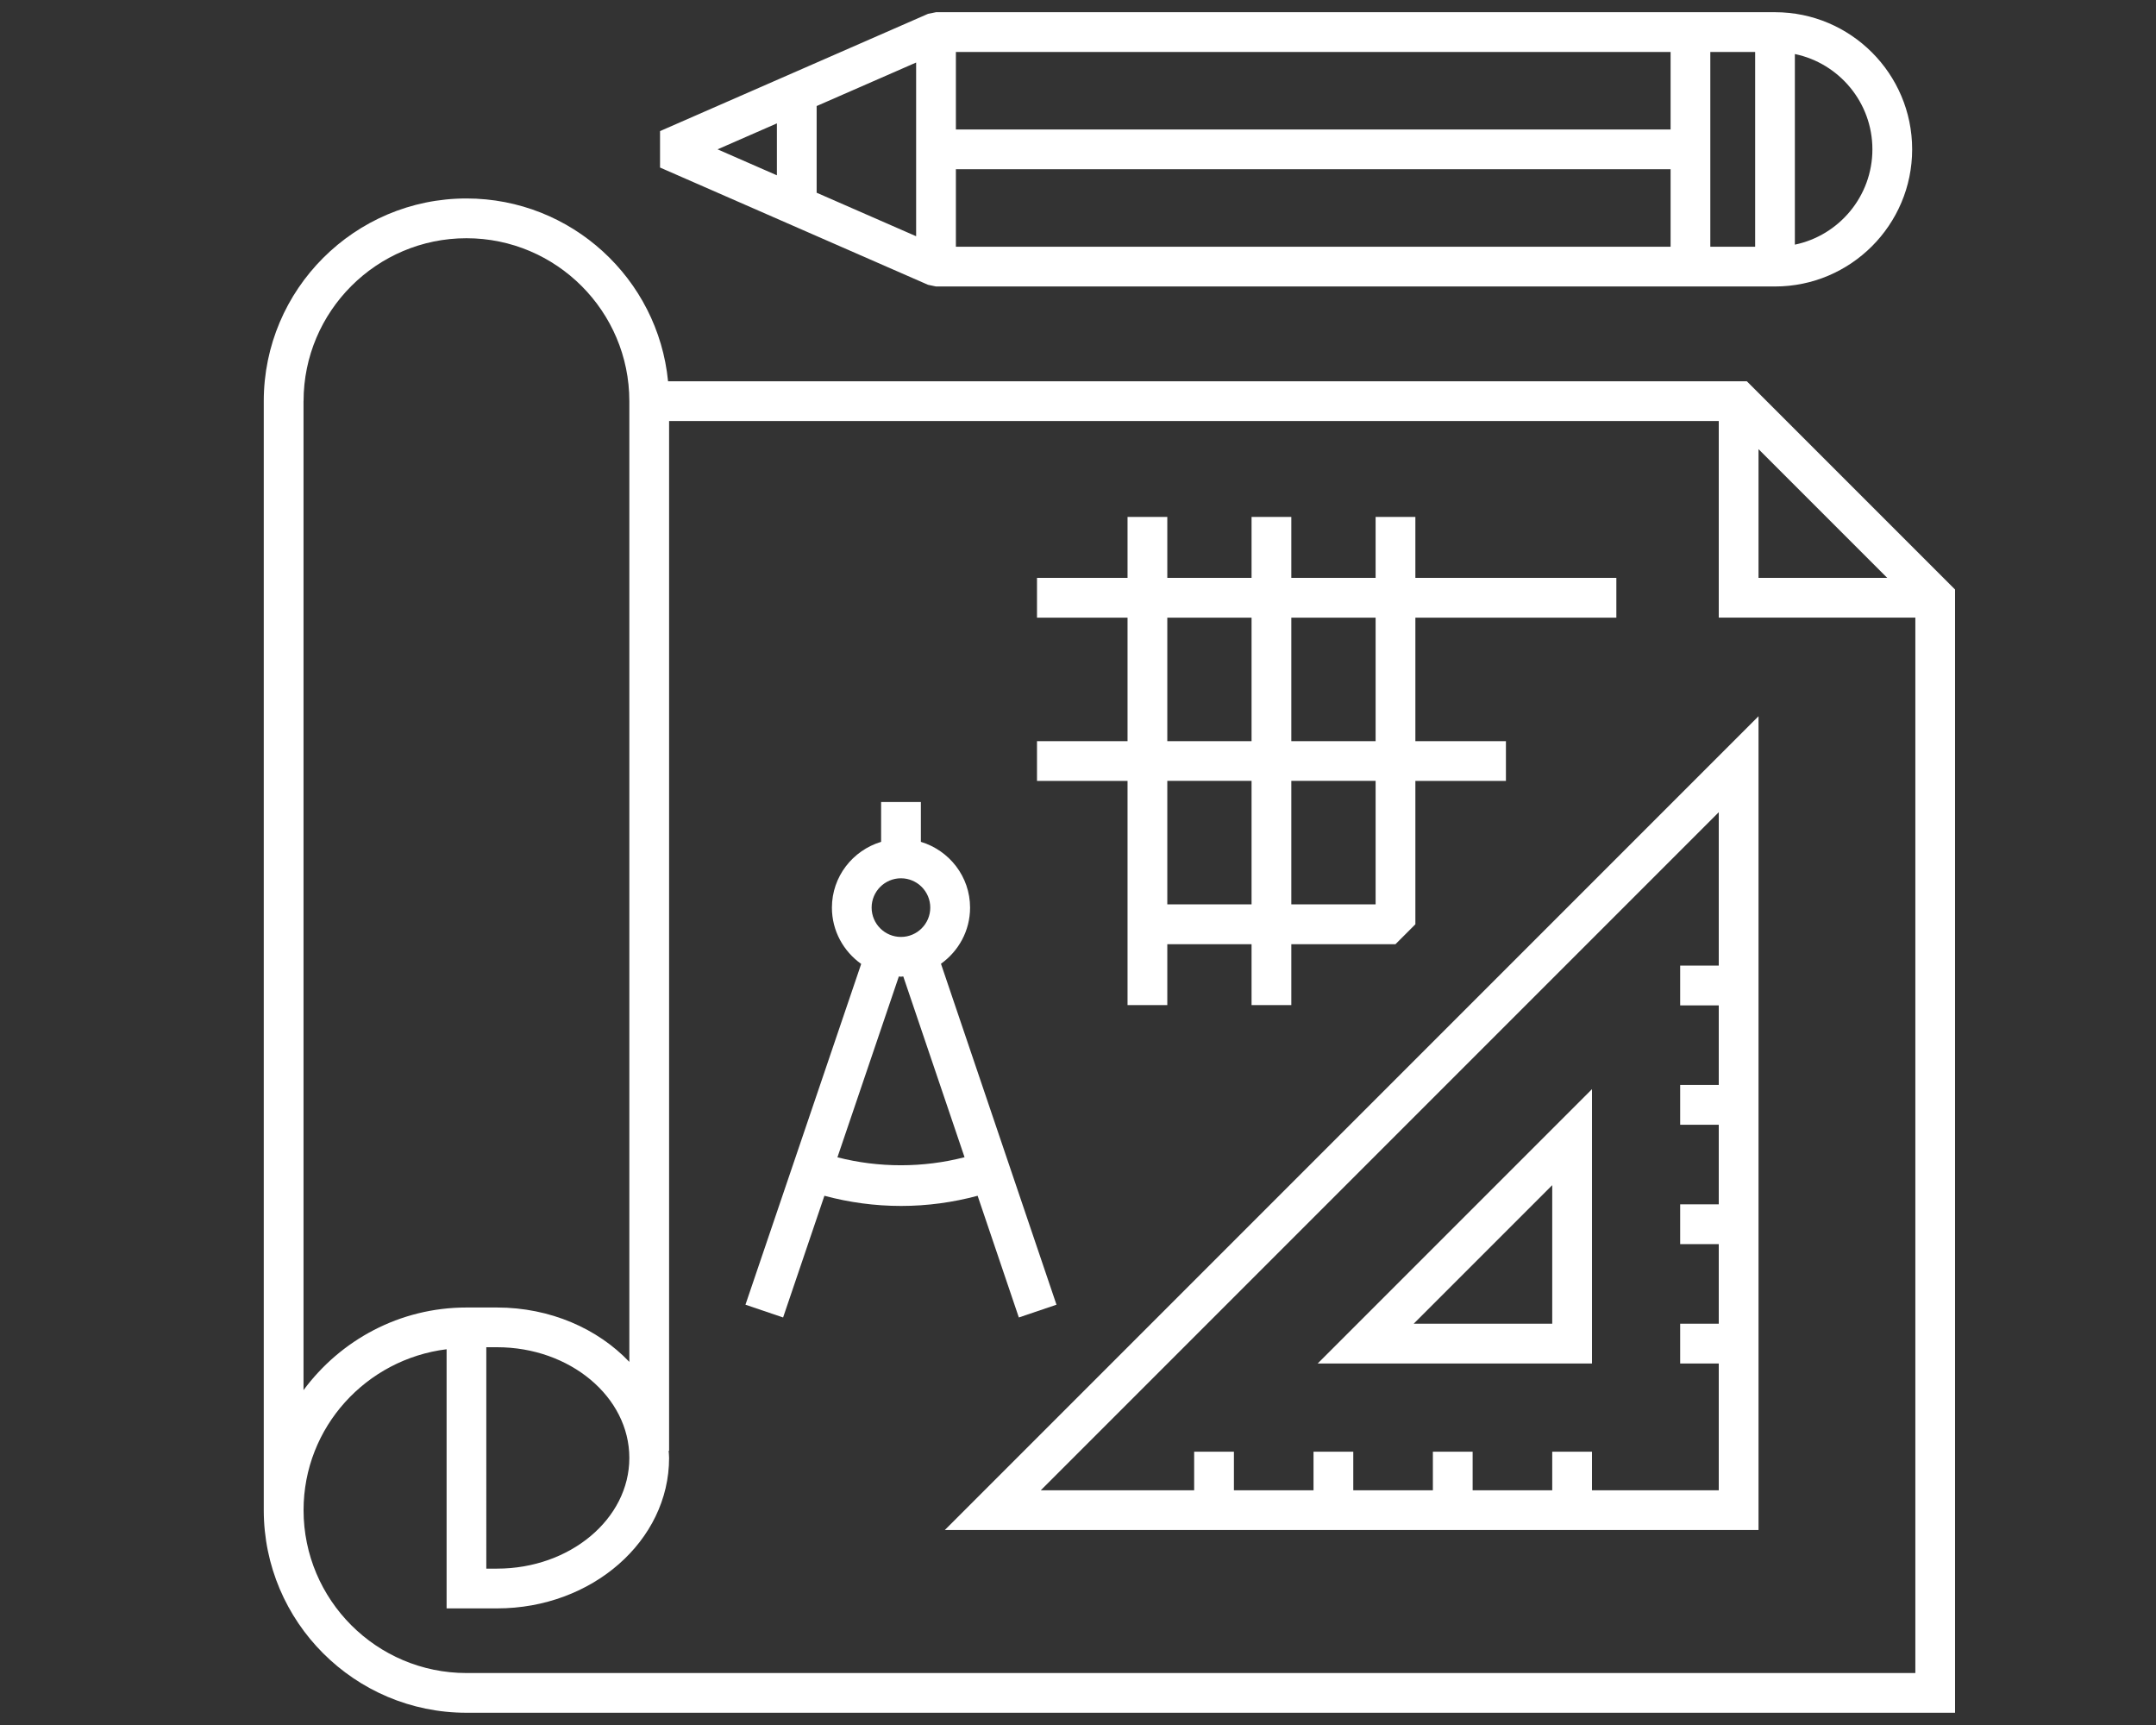 <?xml version="1.0" encoding="utf-8"?>
<!-- Generator: Adobe Illustrator 25.3.1, SVG Export Plug-In . SVG Version: 6.00 Build 0)  -->
<svg version="1.0" id="katman_1" xmlns="http://www.w3.org/2000/svg" xmlns:xlink="http://www.w3.org/1999/xlink" x="0px" y="0px"
	 viewBox="0 0 500 400" style="enable-background:new 0 0 500 400;" xml:space="preserve">
<rect x="0" y="0" width="500" height="400" fill="#333333" stroke="none"/>
<style type="text/css">
	.st0{fill:#FFFFFF;}
</style>
<g>
	<path class="st0" d="M405.11,88.41H154.93c-2.32-23.76-22.4-42.39-46.76-42.39c-25.91,0-47,21.08-47,47v257.15
		c0,25.91,21.08,46.99,47,46.99h345.23V136.7L405.11,88.41z M407.82,104.15L437.67,134h-29.85V104.15z M70.4,93.02
		c0-20.83,16.95-37.78,37.78-37.78c20.83,0,37.77,16.95,37.77,37.78V315.8c-7.32-7.7-18.35-12.61-30.68-12.61h-7.1
		c-15.49,0-29.21,7.57-37.78,19.16V93.02z M145.95,338.07c0,14.15-13.76,25.67-30.68,25.67h-2.49V312.4h2.49
		C132.19,312.4,145.95,323.92,145.95,338.07z M108.18,387.95c-20.83,0-37.78-16.95-37.78-37.77c0-19.25,14.53-35,33.17-37.31v60.09
		h11.71c22,0,39.89-15.65,39.89-34.89c0-0.56-0.07-1.1-0.1-1.65h0.1V97.63H398.6v45.59h45.59v244.73H108.18z"/>
	<path class="st0" d="M407.82,354.79V166.08L219.11,354.79H407.82z M398.6,223.91h-8.95v9.22h8.95v18.46h-8.95v9.22h8.95v18.46
		h-8.95v9.22h8.95v18.46h-8.95v9.22h8.95v29.4h-29.4v-8.95h-9.22v8.95h-18.46v-8.95h-9.22v8.95h-18.46v-8.95h-9.22v8.95h-18.46
		v-8.95h-9.22v8.95h-35.57L398.6,188.34V223.91z"/>
	<path class="st0" d="M369.2,252.56l-63.61,63.61h63.61V252.56z M359.98,306.95h-32.13l32.13-32.13V306.95z"/>
	<path class="st0" d="M226.72,277.28l9.56,28.22l8.73-2.96l-26.79-79.06c4.07-2.91,6.75-7.64,6.75-13.01
		c0-7.22-4.83-13.27-11.41-15.26v-9.23h-9.22v9.23c-6.58,1.99-11.41,8.04-11.41,15.26c0,5.39,2.7,10.14,6.79,13.05l-26.84,79.02
		l8.73,2.96l9.58-28.22c5.73,1.54,11.69,2.36,17.79,2.36C215.04,279.64,220.98,278.82,226.72,277.28z M208.94,203.66
		c3.75,0,6.8,3.05,6.8,6.8c0,3.75-3.05,6.8-6.8,6.8s-6.8-3.05-6.8-6.8C202.14,206.71,205.19,203.66,208.94,203.66z M194.21,268.36
		l14.24-41.93c0.17,0.01,0.32,0.05,0.49,0.05c0.19,0,0.36-0.05,0.54-0.06l14.21,41.92C214.07,270.83,203.79,270.82,194.21,268.36z"
		/>
	<path class="st0" d="M261.49,233.07h9.22v-14.13h19.54v14.13h9.22v-14.13h24.16l4.61-4.61v-33.25h21v-9.22h-21v-28.64h46.61V134
		h-46.61v-14.13h-9.22V134h-19.55v-14.13h-9.22V134h-19.54v-14.13h-9.22V134h-21v9.22h21v28.64h-21v9.22h21V233.07z M270.71,209.71
		v-28.64h19.54v28.64H270.71z M319.02,209.71h-19.55v-28.64h19.55V209.71z M319.02,143.22v28.64h-19.55v-28.64H319.02z
		 M270.71,143.22h19.54v28.64h-19.54V143.22z"/>
	<path class="st0" d="M217.07,66.43h194.58c17.53,0,31.8-14.27,31.8-31.8c0-17.54-14.27-31.8-31.8-31.8H217.07l-1.85,0.38
		L153.07,30.4v8.45l62.15,27.19L217.07,66.43z M407.04,57.21h-10.4V12.05h10.4V57.21z M387.42,57.21H221.68V39.24h165.75V57.21z
		 M387.42,30.02H221.68V12.05h165.75V30.02z M212.46,54.78l-23.07-10.09v-20.1l23.07-10.09V54.78z M434.23,34.63
		c0,10.87-7.73,19.97-17.98,22.1V12.53C426.5,14.66,434.23,23.76,434.23,34.63z M180.17,28.61v12.04l-13.76-6.02L180.17,28.61z"/>
</g>
</svg>
